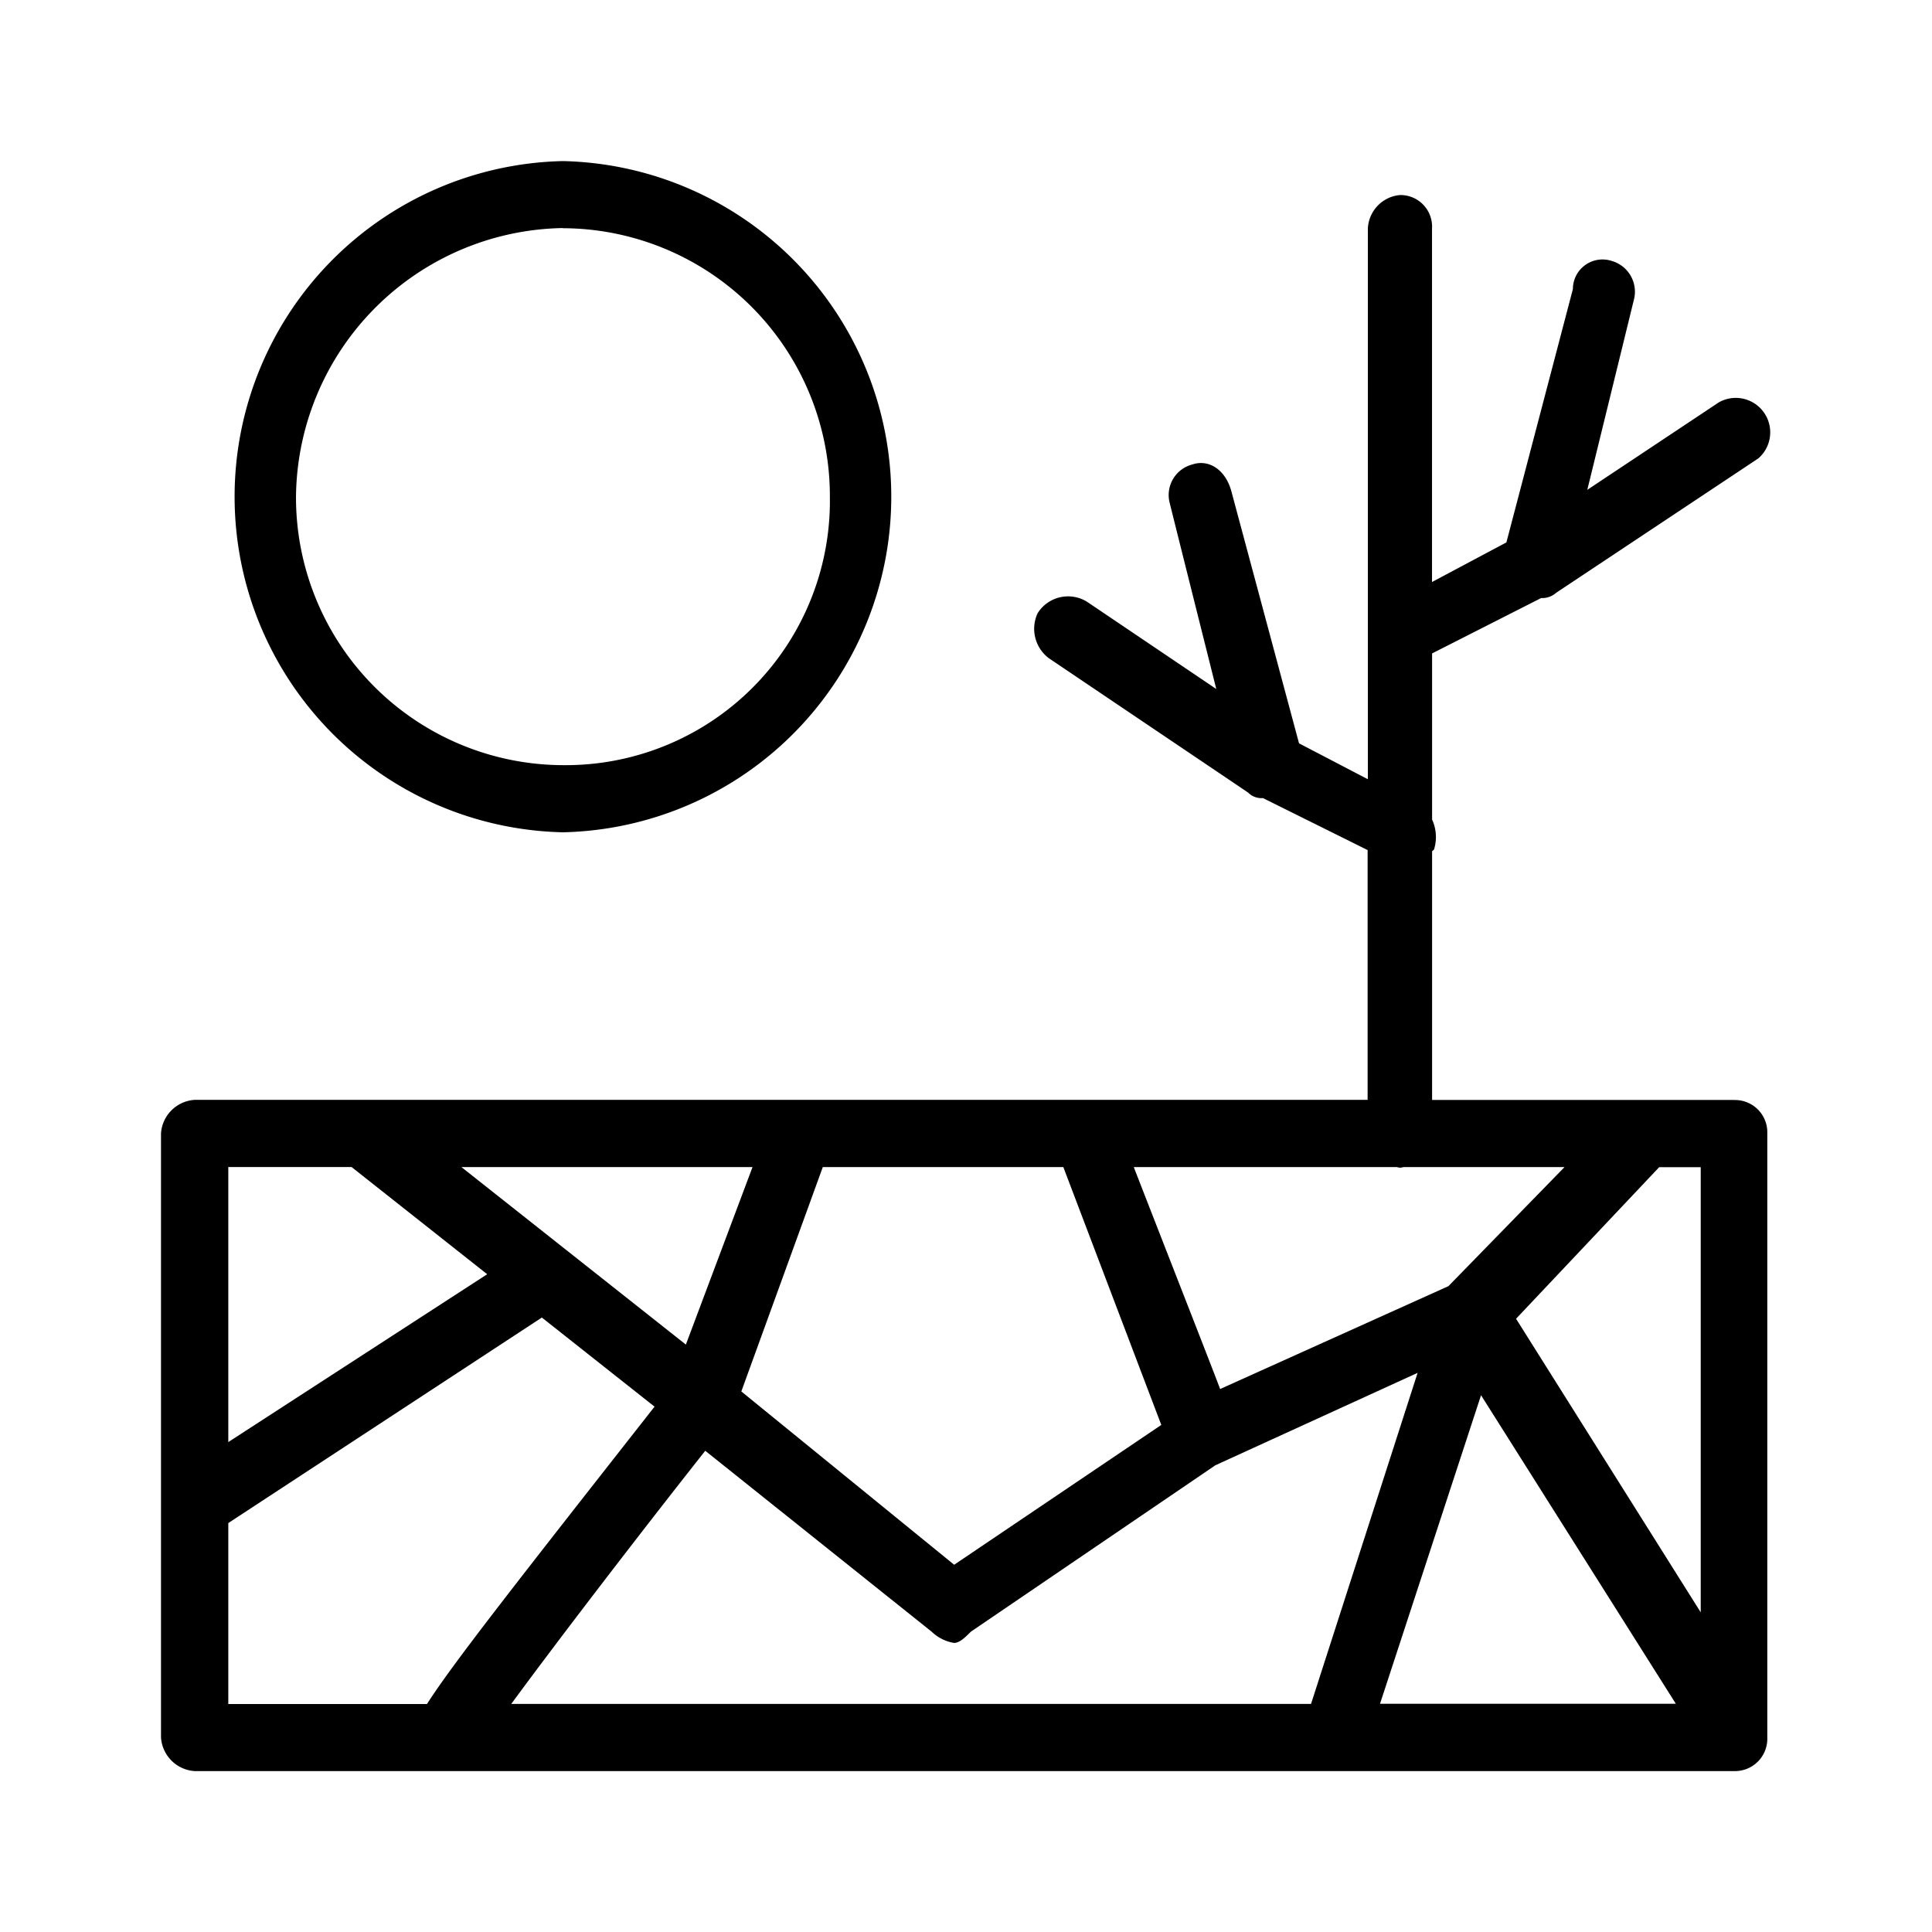 <svg xmlns="http://www.w3.org/2000/svg" width="24" height="24" fill="none" viewBox="0 0 24 24">
  <path fill="#000" fill-rule="evenodd" d="M21.541 13.664H17.79v-3.089c.007-.01.019-.013.024-.023a.519.519 0 0 0-.024-.371V8.117l1.355-.688a.258.258 0 0 0 .186-.065l2.512-1.67a.428.428 0 0 0-.489-.697l-1.636 1.088.577-2.354a.398.398 0 0 0-.275-.49.368.368 0 0 0-.481.35l-.826 3.147-.924.492V2.84a.392.392 0 0 0-.4-.417.438.438 0 0 0-.397.417v6.84l-.855-.446-.837-3.118c-.07-.278-.28-.416-.489-.346a.392.392 0 0 0-.279.484s0 .005.577 2.305l-1.6-1.08a.446.446 0 0 0-.62.14.458.458 0 0 0 .138.556l2.453 1.654.008.006.017.011a.232.232 0 0 0 .184.068l1.3.646v3.103H2.417A.447.447 0 0 0 2 14.08v7.504a.448.448 0 0 0 .416.417h19.122a.402.402 0 0 0 .416-.417V14.08a.401.401 0 0 0-.413-.415Zm-15.809.834h3.616l-.828 2.205-2.788-2.205Zm4.489 0h2.988l1.217 3.203-2.573 1.737-2.644-2.153 1.012-2.787Zm-1.459 3.525 2.812 2.247a.524.524 0 0 0 .277.139c.07 0 .14-.07.21-.14l3.037-2.067 2.512-1.148-1.324 4.113H6.351c.579-.79 1.614-2.138 2.41-3.145h.001Zm9.636-.691 2.42 3.833h-3.675l1.255-3.833Zm-.405-1.355-2.836 1.278c-.157-.413-.472-1.213-1.073-2.757h3.269a.32.32 0 0 0 .037.008.399.399 0 0 0 .046-.008h1.999l-1.442 1.479Zm-13.626-1.48 1.685 1.332-3.216 2.085v-3.417h1.531ZM2.836 18.92l3.895-2.553 1.4 1.107c-1.746 2.225-2.514 3.203-2.827 3.694H2.836V18.92Zm15.997-2.538 1.778-1.883h.516v5.53l-2.294-3.647Zm-11.84-6.043a4.17 4.17 0 0 0 0-8.338 4.17 4.17 0 0 0 0 8.338Zm0-7.504a3.327 3.327 0 0 1 3.316 3.335 3.283 3.283 0 0 1-3.316 3.335A3.326 3.326 0 0 1 3.677 6.17a3.372 3.372 0 0 1 3.315-3.337l.001.002Z" clip-rule="evenodd"/>
</svg>
